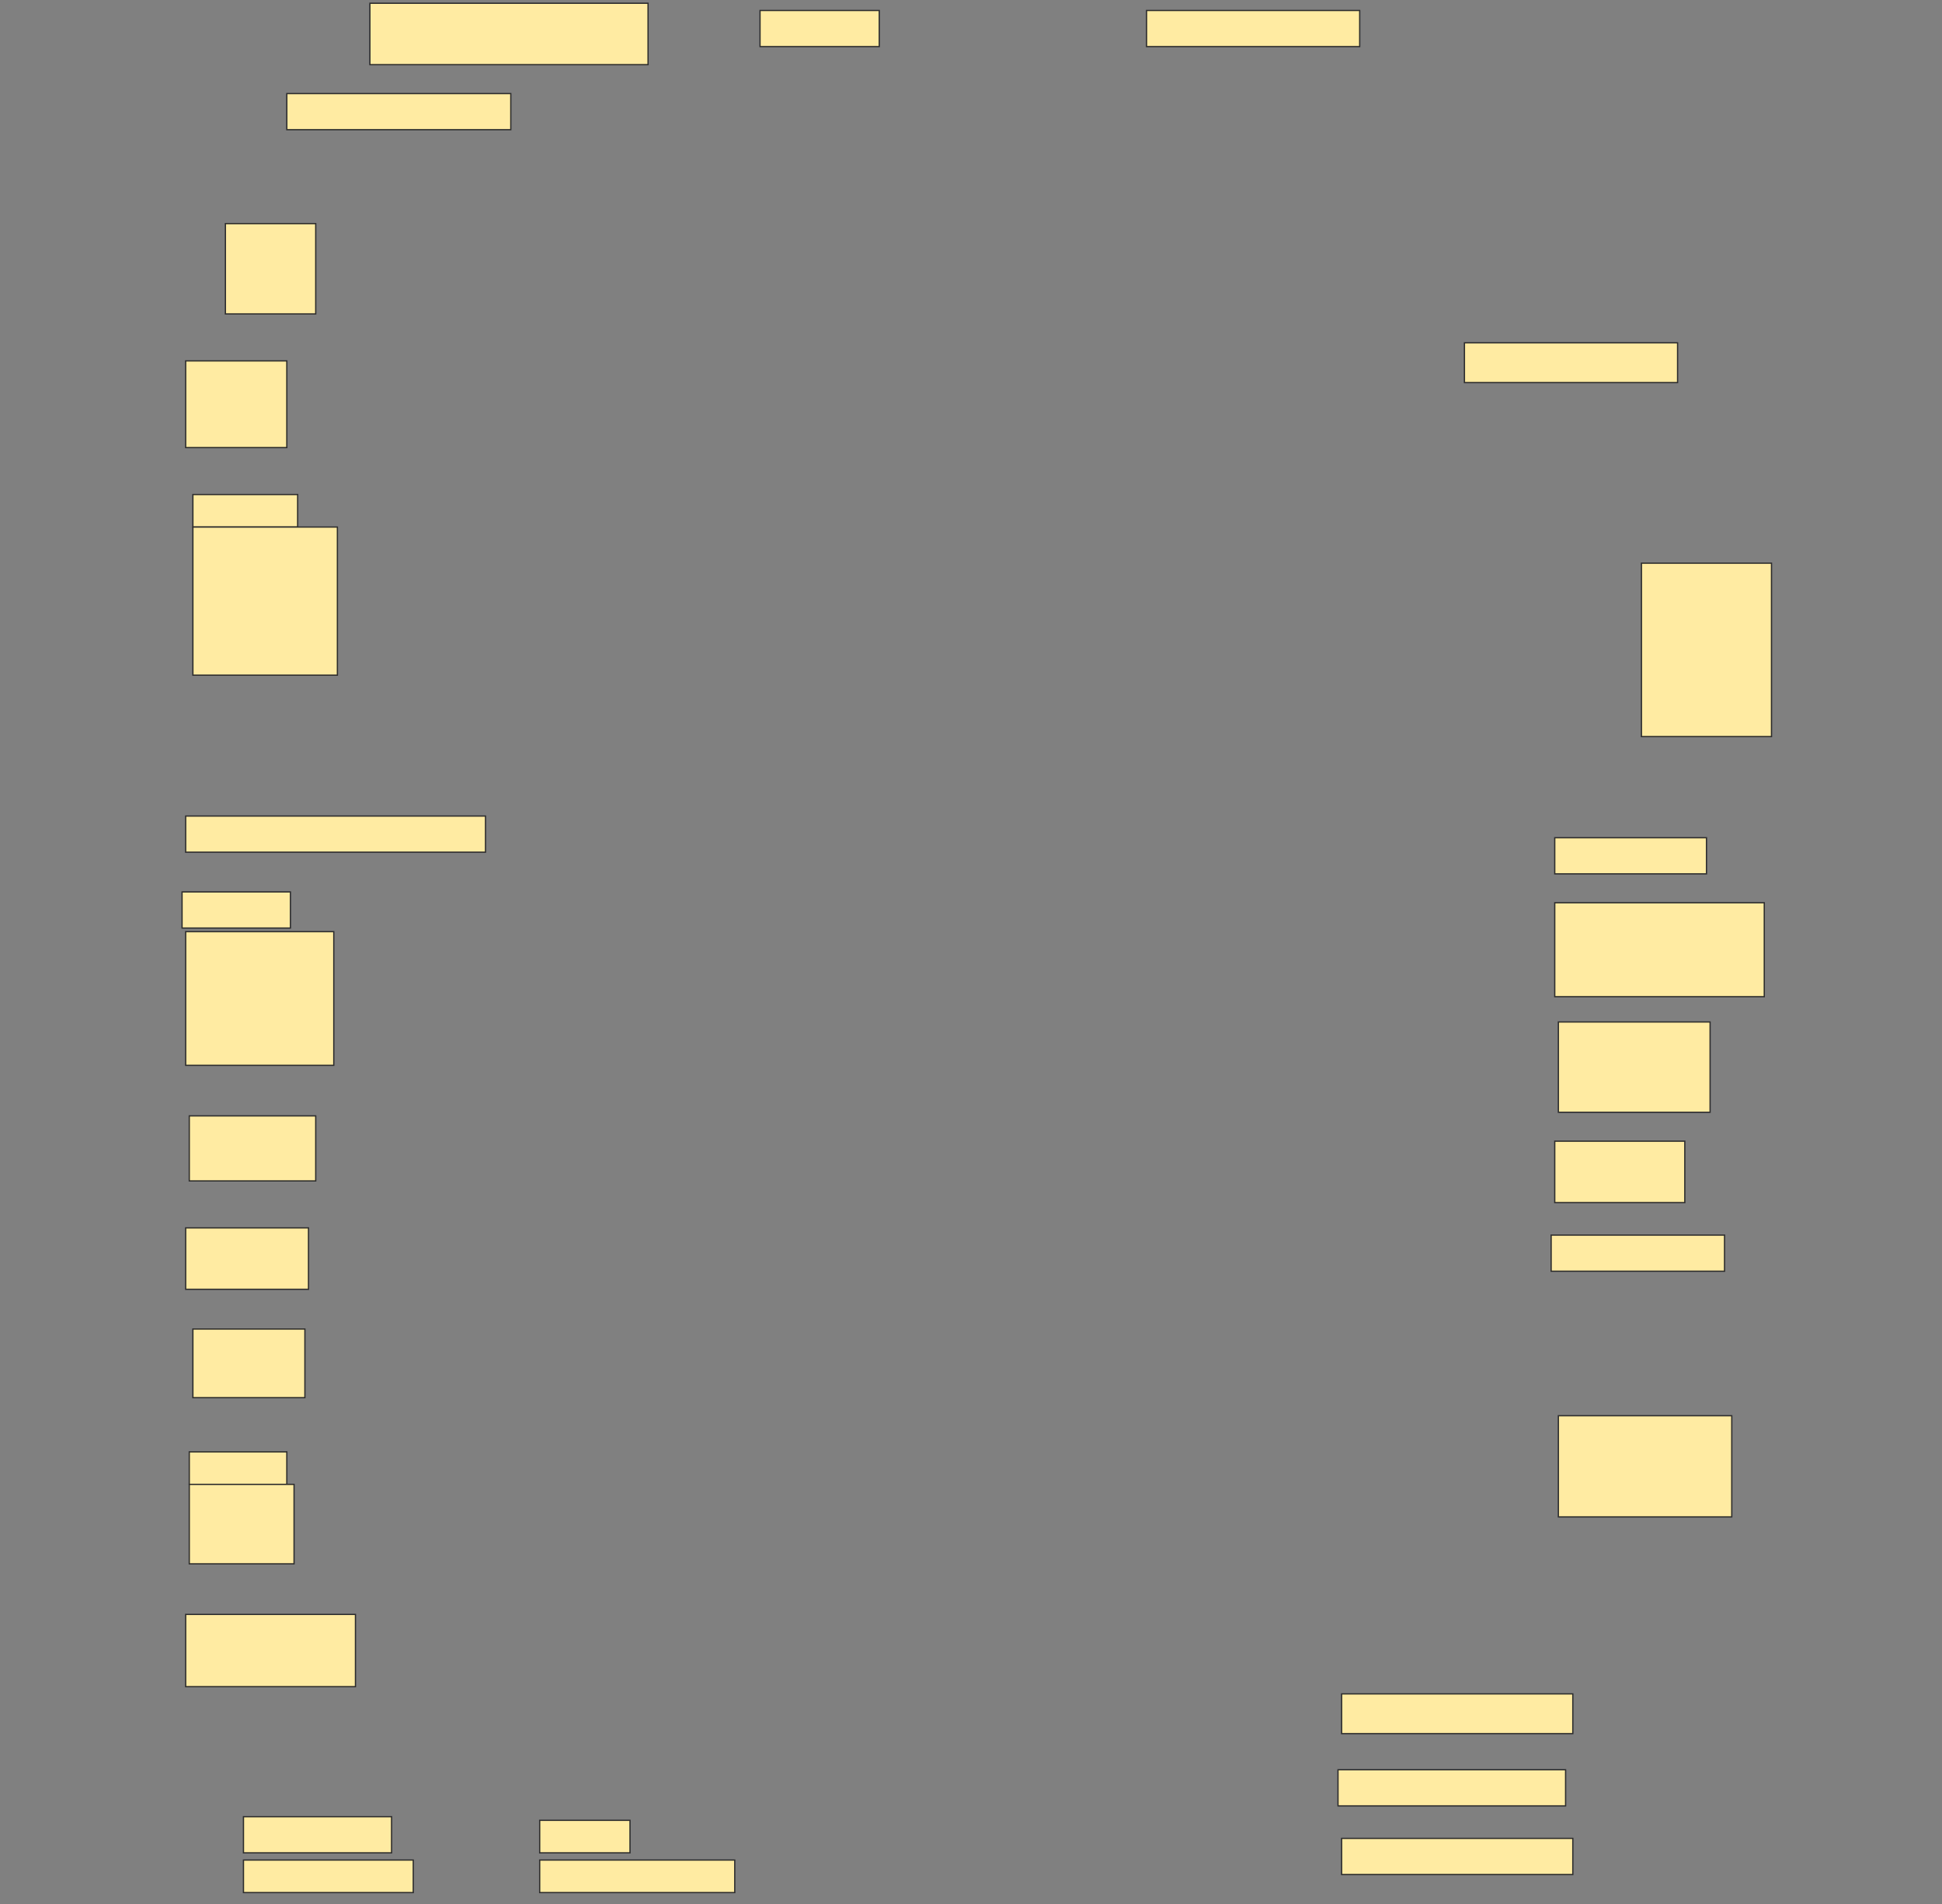 <svg height="1506" width="1536" xmlns="http://www.w3.org/2000/svg">
 <rect width="100%" height="100%" fill="#808080" stroke="none"/>
 <!-- Created with Image Occlusion Enhanced -->
 <g>
  <title>Labels</title>
 </g>
 <g>
  <title>Masks</title>
  <rect fill="#FFEBA2" height="48.571" id="0cacc696bf324ddc92fe45902a66df00-ao-1" stroke="#2D2D2D" width="220" x="292.572" y="2.571"/>
  <rect fill="#FFEBA2" height="28.571" id="0cacc696bf324ddc92fe45902a66df00-ao-2" stroke="#2D2D2D" width="94.286" x="601.143" y="8.286"/>
  <rect fill="#FFEBA2" height="28.571" id="0cacc696bf324ddc92fe45902a66df00-ao-3" stroke="#2D2D2D" width="168.571" x="906.857" y="8.286"/>
  <rect fill="#FFEBA2" height="28.571" id="0cacc696bf324ddc92fe45902a66df00-ao-4" stroke="#2D2D2D" width="177.143" x="226.857" y="74"/>
  <rect fill="#FFEBA2" height="71.429" id="0cacc696bf324ddc92fe45902a66df00-ao-5" stroke="#2D2D2D" width="71.429" x="178.286" y="176.857"/>
  <rect fill="#FFEBA2" height="68.571" id="0cacc696bf324ddc92fe45902a66df00-ao-6" stroke="#2D2D2D" width="80" x="146.857" y="285.429"/>
  <rect fill="#FFEBA2" height="31.429" id="0cacc696bf324ddc92fe45902a66df00-ao-7" stroke="#2D2D2D" width="168.571" x="1158.286" y="271.143"/>
  
  <g id="0cacc696bf324ddc92fe45902a66df00-ao-9">
   <rect fill="#FFEBA2" height="25.714" stroke="#2D2D2D" width="82.857" x="152.571" y="391.143"/>
   <rect fill="#FFEBA2" height="117.143" stroke="#2D2D2D" width="114.286" x="152.571" y="416.857"/>
  </g>
  <rect fill="#FFEBA2" height="137.143" id="0cacc696bf324ddc92fe45902a66df00-ao-10" stroke="#2D2D2D" width="102.857" x="1298.286" y="445.429"/>
  <rect fill="#FFEBA2" height="28.571" id="0cacc696bf324ddc92fe45902a66df00-ao-11" stroke="#2D2D2D" width="237.143" x="146.857" y="645.429"/>
  <rect fill="#FFEBA2" height="28.571" id="0cacc696bf324ddc92fe45902a66df00-ao-12" stroke="#2D2D2D" width="120" x="1229.714" y="662.572"/>
  <g id="0cacc696bf324ddc92fe45902a66df00-ao-13">
   <rect fill="#FFEBA2" height="28.571" stroke="#2D2D2D" width="85.714" x="144" y="705.429"/>
   <rect fill="#FFEBA2" height="105.714" stroke="#2D2D2D" stroke-dasharray="null" stroke-linecap="null" stroke-linejoin="null" width="117.143" x="146.857" y="736.857"/>
  </g>
  <rect fill="#FFEBA2" height="74.286" id="0cacc696bf324ddc92fe45902a66df00-ao-14" stroke="#2D2D2D" stroke-dasharray="null" stroke-linecap="null" stroke-linejoin="null" width="165.714" x="1229.714" y="714"/>
  <rect fill="#FFEBA2" height="71.429" id="0cacc696bf324ddc92fe45902a66df00-ao-15" stroke="#2D2D2D" stroke-dasharray="null" stroke-linecap="null" stroke-linejoin="null" width="120" x="1232.572" y="808.286"/>
  <rect fill="#FFEBA2" height="51.429" id="0cacc696bf324ddc92fe45902a66df00-ao-16" stroke="#2D2D2D" stroke-dasharray="null" stroke-linecap="null" stroke-linejoin="null" width="100" x="149.714" y="882.572"/>
  <rect fill="#FFEBA2" height="48.571" id="0cacc696bf324ddc92fe45902a66df00-ao-17" stroke="#2D2D2D" stroke-dasharray="null" stroke-linecap="null" stroke-linejoin="null" width="102.857" x="1229.714" y="902.572"/>
  <rect fill="#FFEBA2" height="28.571" id="0cacc696bf324ddc92fe45902a66df00-ao-18" stroke="#2D2D2D" stroke-dasharray="null" stroke-linecap="null" stroke-linejoin="null" width="137.143" x="1226.857" y="976.857"/>
  <rect fill="#FFEBA2" height="48.571" id="0cacc696bf324ddc92fe45902a66df00-ao-19" stroke="#2D2D2D" stroke-dasharray="null" stroke-linecap="null" stroke-linejoin="null" width="97.143" x="146.857" y="971.143"/>
  <rect fill="#FFEBA2" height="54.286" id="0cacc696bf324ddc92fe45902a66df00-ao-20" stroke="#2D2D2D" stroke-dasharray="null" stroke-linecap="null" stroke-linejoin="null" width="88.571" x="152.571" y="1051.143"/>
  <rect fill="#FFEBA2" height="80" id="0cacc696bf324ddc92fe45902a66df00-ao-21" stroke="#2D2D2D" stroke-dasharray="null" stroke-linecap="null" stroke-linejoin="null" width="137.143" x="1232.572" y="1119.714"/>
  <g id="0cacc696bf324ddc92fe45902a66df00-ao-22">
   <rect fill="#FFEBA2" height="25.714" stroke="#2D2D2D" stroke-dasharray="null" stroke-linecap="null" stroke-linejoin="null" width="77.143" x="149.714" y="1148.286"/>
   <rect fill="#FFEBA2" height="62.857" stroke="#2D2D2D" stroke-dasharray="null" stroke-linecap="null" stroke-linejoin="null" width="82.857" x="149.714" y="1174"/>
  </g>
  <rect fill="#FFEBA2" height="57.143" id="0cacc696bf324ddc92fe45902a66df00-ao-23" stroke="#2D2D2D" stroke-dasharray="null" stroke-linecap="null" stroke-linejoin="null" width="134.286" x="146.857" y="1276.857"/>
  <rect fill="#FFEBA2" height="31.429" id="0cacc696bf324ddc92fe45902a66df00-ao-24" stroke="#2D2D2D" stroke-dasharray="null" stroke-linecap="null" stroke-linejoin="null" width="182.857" x="1061.143" y="1339.714"/>
  <rect fill="#FFEBA2" height="28.571" id="0cacc696bf324ddc92fe45902a66df00-ao-25" stroke="#2D2D2D" stroke-dasharray="null" stroke-linecap="null" stroke-linejoin="null" width="180" x="1058.286" y="1399.714"/>
  <rect fill="#FFEBA2" height="28.571" id="0cacc696bf324ddc92fe45902a66df00-ao-26" stroke="#2D2D2D" stroke-dasharray="null" stroke-linecap="null" stroke-linejoin="null" width="182.857" x="1061.143" y="1454"/>
  <rect fill="#FFEBA2" height="28.571" id="0cacc696bf324ddc92fe45902a66df00-ao-27" stroke="#2D2D2D" stroke-dasharray="null" stroke-linecap="null" stroke-linejoin="null" width="117.143" x="192.572" y="1436.857"/>
  <rect fill="#FFEBA2" height="25.714" id="0cacc696bf324ddc92fe45902a66df00-ao-28" stroke="#2D2D2D" stroke-dasharray="null" stroke-linecap="null" stroke-linejoin="null" width="134.286" x="192.572" y="1471.143"/>
  <rect fill="#FFEBA2" height="25.714" id="0cacc696bf324ddc92fe45902a66df00-ao-29" stroke="#2D2D2D" stroke-dasharray="null" stroke-linecap="null" stroke-linejoin="null" width="71.429" x="426.857" y="1439.714"/>
  <rect fill="#FFEBA2" height="25.714" id="0cacc696bf324ddc92fe45902a66df00-ao-30" stroke="#2D2D2D" stroke-dasharray="null" stroke-linecap="null" stroke-linejoin="null" width="154.286" x="426.857" y="1471.143"/>
 </g>
</svg>